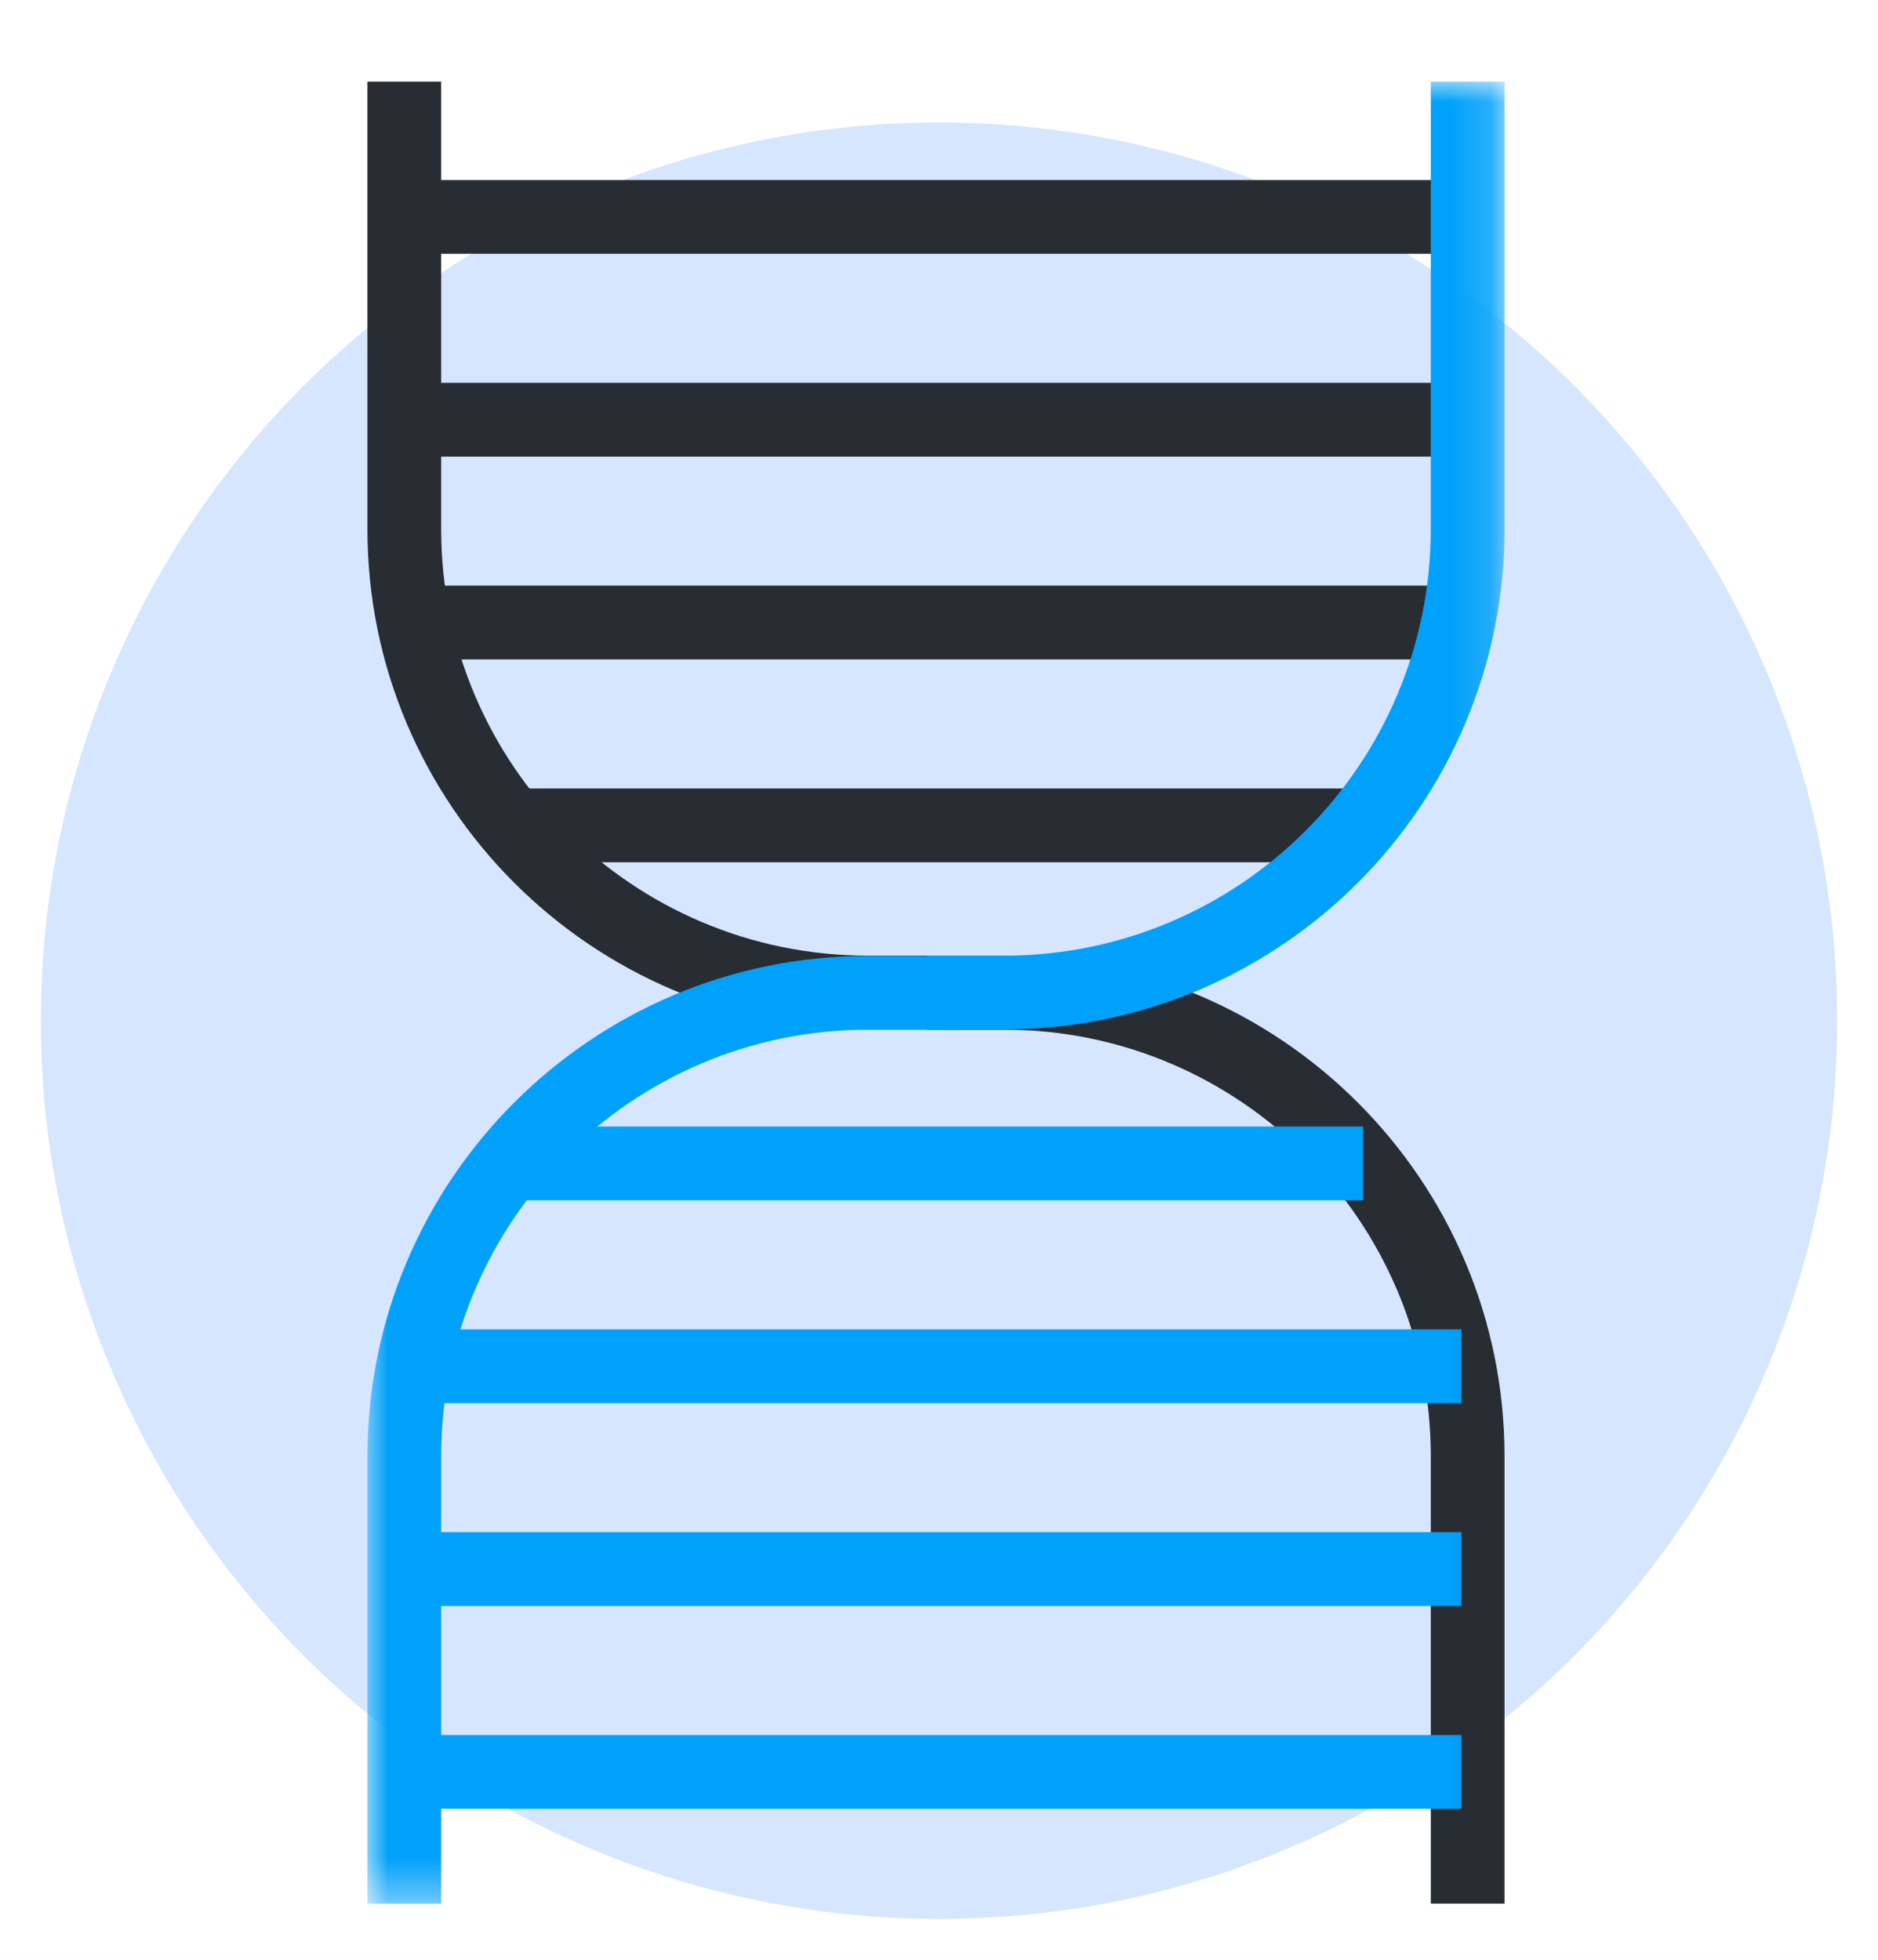 <svg width="46" height="48" viewBox="0 0 46 48" fill="none" xmlns="http://www.w3.org/2000/svg">
<rect x="-623" y="-642" width="1290" height="1764" rx="20" fill="#F8F8F8"/>
<mask id="mask0" mask-type="alpha" maskUnits="userSpaceOnUse" x="-623" y="-642" width="1290" height="1764">
<rect x="-623" y="-642" width="1290" height="1764" rx="20" fill="white"/>
</mask>
<g mask="url(#mask0)">
</g>
<g filter="url(#filter0_d)">
<rect x="-142" y="-17" width="330" height="146" rx="10" fill="white"/>
</g>
<circle cx="23" cy="25" r="22" fill="#D6E6FF"/>
<path fill-rule="evenodd" clip-rule="evenodd" d="M23.145 25.212H21.254C14.497 25.212 9 19.716 9 12.96V2H10.806V12.96C10.806 18.72 15.493 23.406 21.254 23.406H23.145V25.212Z" fill="#282D33"/>
<path fill-rule="evenodd" clip-rule="evenodd" d="M36.852 46.625H35.046V35.666C35.046 29.906 30.36 25.22 24.599 25.22H22.707V23.413H24.599C31.355 23.413 36.852 28.91 36.852 35.666V46.625Z" fill="#282D33"/>
<mask id="mask1" mask-type="alpha" maskUnits="userSpaceOnUse" x="9" y="2" width="28" height="45">
<path fill-rule="evenodd" clip-rule="evenodd" d="M9 46.625H36.853V2H9V46.625Z" fill="white"/>
</mask>
<g mask="url(#mask1)">
<path fill-rule="evenodd" clip-rule="evenodd" d="M10.055 6.215H35.797V4.409H10.055V6.215Z" fill="#282D33"/>
<path fill-rule="evenodd" clip-rule="evenodd" d="M10.055 11.183H35.797V9.376H10.055V11.183Z" fill="#282D33"/>
<path fill-rule="evenodd" clip-rule="evenodd" d="M10.055 16.151H35.797V14.344H10.055V16.151Z" fill="#282D33"/>
<path fill-rule="evenodd" clip-rule="evenodd" d="M12.465 21.119H33.39V19.312H12.465V21.119Z" fill="#282D33"/>
<path fill-rule="evenodd" clip-rule="evenodd" d="M10.055 44.302H35.797V42.495H10.055V44.302Z" fill="#00A1FA"/>
<path fill-rule="evenodd" clip-rule="evenodd" d="M10.055 39.334H35.797V37.527H10.055V39.334Z" fill="#00A1FA"/>
<path fill-rule="evenodd" clip-rule="evenodd" d="M10.055 34.366H35.797V32.56H10.055V34.366Z" fill="#00A1FA"/>
<path fill-rule="evenodd" clip-rule="evenodd" d="M12.465 29.398H33.39V27.592H12.465V29.398Z" fill="#00A1FA"/>
<path fill-rule="evenodd" clip-rule="evenodd" d="M24.599 25.212H22.707V23.406H24.599C30.36 23.406 35.046 18.72 35.046 12.96V2H36.852V12.96C36.852 19.716 31.355 25.212 24.599 25.212Z" fill="#00A1FA"/>
<path fill-rule="evenodd" clip-rule="evenodd" d="M10.806 46.625H9V35.666C9 28.91 14.497 23.413 21.254 23.413H23.145V25.22H21.254C15.493 25.22 10.806 29.906 10.806 35.666V46.625Z" fill="#00A1FA"/>
</g>
<defs>
<filter id="filter0_d" x="-147" y="-19" width="340" height="156" filterUnits="userSpaceOnUse" color-interpolation-filters="sRGB">
<feFlood flood-opacity="0" result="BackgroundImageFix"/>
<feColorMatrix in="SourceAlpha" type="matrix" values="0 0 0 0 0 0 0 0 0 0 0 0 0 0 0 0 0 0 127 0"/>
<feOffset dy="3"/>
<feGaussianBlur stdDeviation="2.5"/>
<feColorMatrix type="matrix" values="0 0 0 0 0 0 0 0 0 0 0 0 0 0 0 0 0 0 0.041 0"/>
<feBlend mode="normal" in2="BackgroundImageFix" result="effect1_dropShadow"/>
<feBlend mode="normal" in="SourceGraphic" in2="effect1_dropShadow" result="shape"/>
</filter>
</defs>
</svg>
